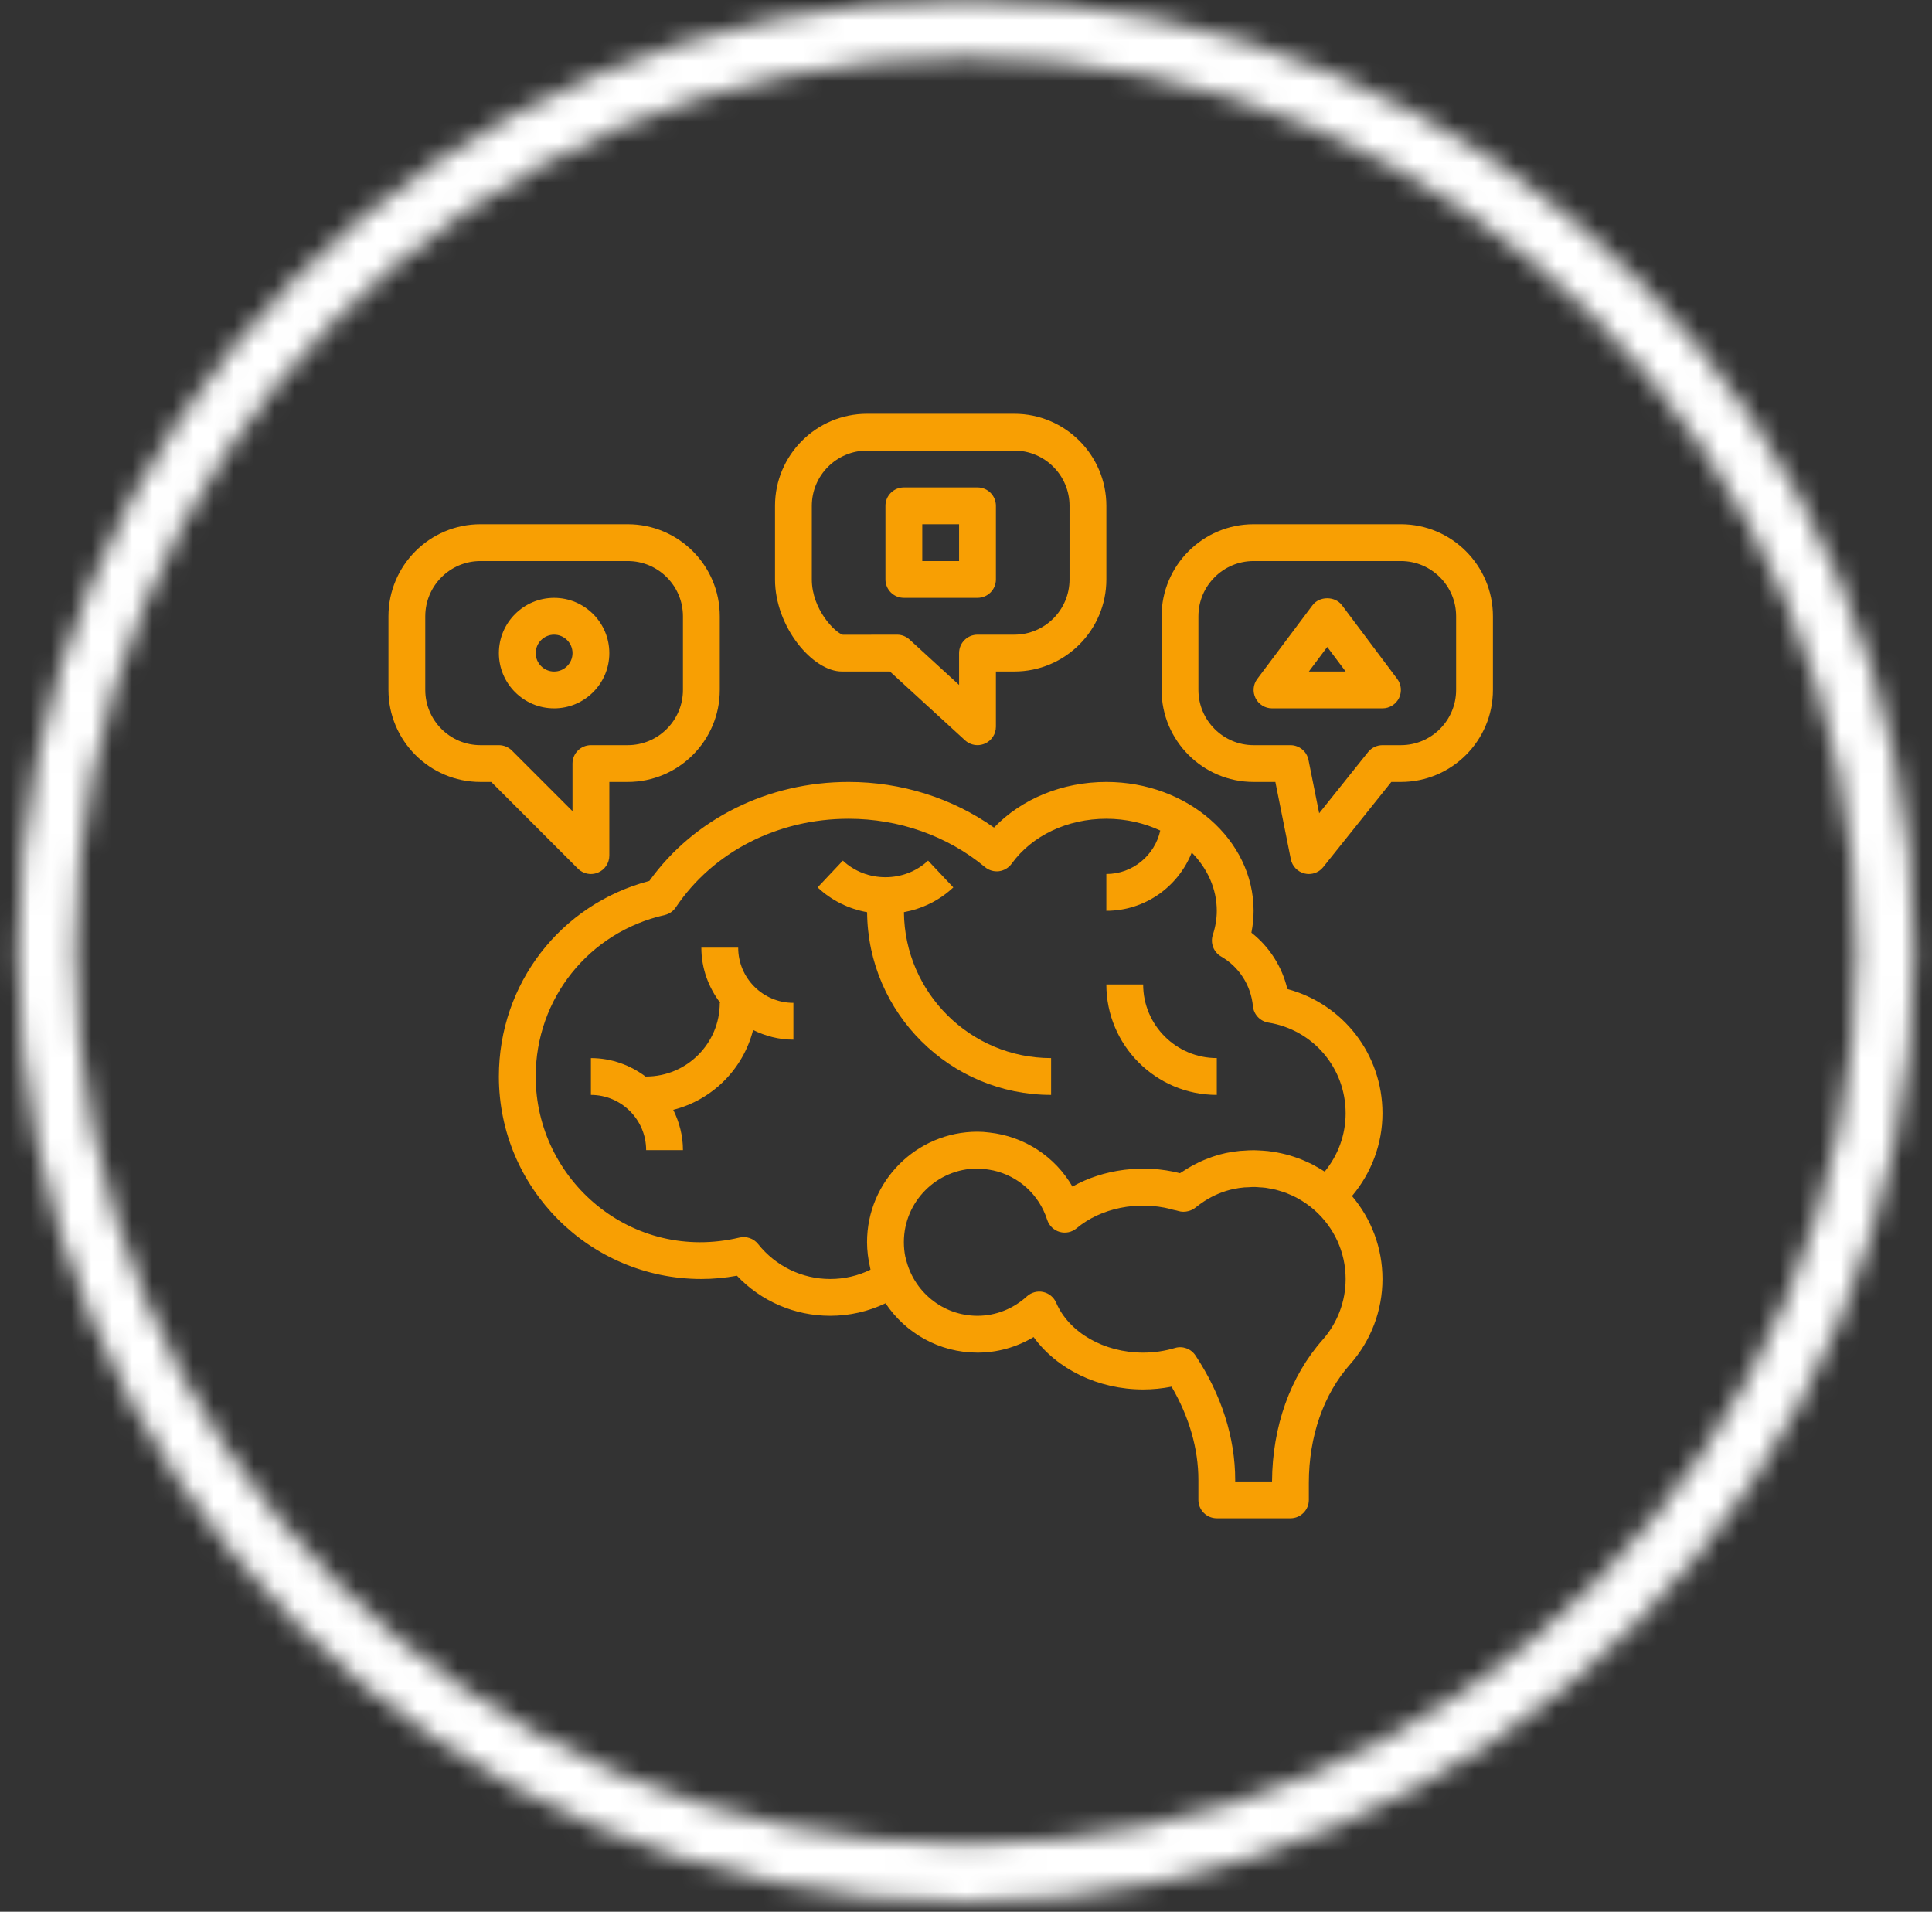 <?xml version="1.0" encoding="UTF-8" standalone="no"?>
<svg width="95px" height="94px" viewBox="0 0 95 94" version="1.1" xmlns="http://www.w3.org/2000/svg" xmlns:xlink="http://www.w3.org/1999/xlink">
    <rect x="0" y="0" width="95" height="94" fill="#333333" stroke="none"/>
    <!-- Generator: Sketch 49.3 (51167) - http://www.bohemiancoding.com/sketch -->
    <title>Page 1</title>
    <desc>Created with Sketch.</desc>
    <defs>
        <path d="M0.887,47.25 C0.887,73.069 21.757,94 47.5,94 C73.243,94 94.112,73.069 94.112,47.25 C94.112,21.431 73.243,0.5 47.5,0.5 C21.757,0.5 0.887,21.431 0.887,47.25 Z M3.712,47.25 C3.712,22.995 23.317,3.333 47.5,3.333 C71.683,3.333 91.288,22.995 91.288,47.25 C91.288,71.505 71.683,91.167 47.5,91.167 C23.317,91.167 3.712,71.505 3.712,47.25 Z" id="path-1"></path>
        <polygon id="path-3" points="0 80.25 75 80.25 75 0.25 0 0.25"></polygon>
    </defs>
    <g id="Page-1" stroke="none" stroke-width="1" fill="none" fill-rule="evenodd">
        <g id="Home" transform="translate(-37, -2331)">
            <g id="Page-1" transform="translate(37, 2330)">
                <g id="Group-3" transform="translate(0, 0.5)">
                    <mask id="mask-2" fill="white">
                        <use xlink:href="#path-1"></use>
                    </mask>
                    <g id="Clip-2"></g>
                    <polygon id="Fill-1" fill="#FFFFFF" mask="url(#mask-2)" points="-4.112 99 99.113 99 99.113 -4.5 -4.112 -4.5"></polygon>
                </g>
                <g id="Group-19" transform="translate(10, 7.5)">
                    <path d="M42.591,21.991 C42.591,23.489 41.373,24.707 39.876,24.707 L38.065,24.707 C37.565,24.707 37.16,25.112 37.16,25.612 L37.16,27.177 L34.723,24.945 C34.556,24.793 34.338,24.707 34.112,24.707 L31.448,24.712 C31.078,24.62 29.919,23.474 29.919,21.991 L29.919,18.371 C29.919,16.874 31.137,15.655 32.634,15.655 L39.876,15.655 C41.373,15.655 42.591,16.874 42.591,18.371 L42.591,21.991 Z M39.876,13.845 L32.634,13.845 C30.139,13.845 28.109,15.875 28.109,18.371 L28.109,21.991 C28.109,24.322 29.961,26.517 31.396,26.517 L33.759,26.517 L37.453,29.9 C37.624,30.057 37.844,30.138 38.065,30.138 C38.189,30.138 38.312,30.112 38.43,30.061 C38.759,29.917 38.971,29.591 38.971,29.232 L38.971,26.517 L39.876,26.517 C42.371,26.517 44.402,24.487 44.402,21.991 L44.402,18.371 C44.402,15.875 42.371,13.845 39.876,13.845 Z" id="Fill-4" fill="#F89F03"></path>
                    <path d="M23.582,27.422 C23.582,28.92 22.364,30.139 20.867,30.139 L19.056,30.139 C18.556,30.139 18.151,30.543 18.151,31.043 L18.151,33.385 L15.171,30.403 C15.002,30.234 14.771,30.139 14.53,30.139 L13.626,30.139 C12.129,30.139 10.911,28.92 10.911,27.422 L10.911,23.803 C10.911,22.305 12.129,21.087 13.626,21.087 L20.867,21.087 C22.364,21.087 23.582,22.305 23.582,23.803 L23.582,27.422 Z M20.867,19.276 L13.626,19.276 C11.13,19.276 9.101,21.307 9.101,23.803 L9.101,27.422 C9.101,29.919 11.13,31.948 13.626,31.948 L14.156,31.948 L18.416,36.21 C18.59,36.382 18.822,36.475 19.056,36.475 C19.174,36.475 19.291,36.451 19.404,36.405 C19.742,36.265 19.962,35.935 19.962,35.568 L19.962,31.948 L20.867,31.948 C23.363,31.948 25.393,29.919 25.393,27.422 L25.393,23.803 C25.393,21.307 23.363,19.276 20.867,19.276 Z" id="Fill-6" fill="#F89F03"></path>
                    <path d="M61.6,27.422 C61.6,28.92 60.382,30.139 58.884,30.139 L57.979,30.139 C57.704,30.139 57.444,30.263 57.272,30.478 L54.866,33.487 L54.341,30.865 C54.256,30.442 53.885,30.139 53.454,30.139 L51.643,30.139 C50.146,30.139 48.928,28.92 48.928,27.422 L48.928,23.803 C48.928,22.305 50.146,21.087 51.643,21.087 L58.884,21.087 C60.382,21.087 61.6,22.305 61.6,23.803 L61.6,27.422 Z M58.884,19.276 L51.643,19.276 C49.147,19.276 47.117,21.307 47.117,23.803 L47.117,27.422 C47.117,29.919 49.147,31.948 51.643,31.948 L52.712,31.948 L53.472,35.746 C53.54,36.091 53.803,36.365 54.145,36.448 C54.215,36.467 54.288,36.475 54.358,36.475 C54.63,36.475 54.892,36.353 55.065,36.135 L58.413,31.948 L58.884,31.948 C61.38,31.948 63.41,29.919 63.41,27.422 L63.41,23.803 C63.41,21.307 61.38,19.276 58.884,19.276 Z" id="Fill-8" fill="#F89F03"></path>
                    <path d="M17.247,26.518 C16.747,26.518 16.342,26.112 16.342,25.613 C16.342,25.115 16.747,24.707 17.247,24.707 C17.747,24.707 18.152,25.115 18.152,25.613 C18.152,26.112 17.747,26.518 17.247,26.518 M17.247,22.897 C15.75,22.897 14.531,24.115 14.531,25.613 C14.531,27.11 15.75,28.329 17.247,28.329 C18.744,28.329 19.962,27.11 19.962,25.613 C19.962,24.115 18.744,22.897 17.247,22.897" id="Fill-10" fill="#F89F03"></path>
                    <mask id="mask-4" fill="white">
                        <use xlink:href="#path-3"></use>
                    </mask>
                    <g id="Clip-13"></g>
                    <path d="M35.35,21.087 L37.16,21.087 L37.16,19.276 L35.35,19.276 L35.35,21.087 Z M38.065,17.466 L34.445,17.466 C33.944,17.466 33.539,17.871 33.539,18.371 L33.539,21.991 C33.539,22.491 33.944,22.896 34.445,22.896 L38.065,22.896 C38.566,22.896 38.971,22.491 38.971,21.991 L38.971,18.371 C38.971,17.871 38.566,17.466 38.065,17.466 Z" id="Fill-12" fill="#F89F03" mask="url(#mask-4)"></path>
                    <path d="M54.358,26.518 L55.263,25.311 L56.169,26.518 L54.358,26.518 Z M58.703,26.88 L55.987,23.259 C55.646,22.803 54.88,22.803 54.539,23.259 L51.824,26.88 C51.617,27.154 51.585,27.521 51.738,27.828 C51.891,28.134 52.205,28.329 52.548,28.329 L57.979,28.329 C58.322,28.329 58.635,28.134 58.789,27.828 C58.941,27.521 58.909,27.154 58.703,26.88 Z" id="Fill-14" fill="#F89F03" mask="url(#mask-4)"></path>
                    <path d="M55.137,51.108 C54.999,51.016 54.856,50.935 54.712,50.855 C54.658,50.825 54.606,50.793 54.551,50.764 C54.436,50.706 54.319,50.653 54.201,50.602 C54.106,50.558 54.012,50.517 53.915,50.48 C53.818,50.443 53.72,50.41 53.623,50.378 C53.5,50.337 53.376,50.3 53.251,50.267 C53.168,50.247 53.083,50.225 52.999,50.207 C52.855,50.174 52.712,50.15 52.565,50.128 C52.491,50.118 52.416,50.106 52.342,50.097 C52.184,50.081 52.024,50.071 51.864,50.064 C51.797,50.062 51.731,50.057 51.663,50.056 C51.49,50.056 51.315,50.064 51.14,50.079 C51.085,50.083 51.03,50.083 50.974,50.088 C50.745,50.112 50.515,50.145 50.284,50.193 C50.063,50.239 49.845,50.301 49.63,50.374 C49.562,50.396 49.496,50.424 49.429,50.45 C49.282,50.504 49.136,50.563 48.991,50.63 C48.913,50.667 48.838,50.706 48.762,50.746 C48.631,50.813 48.503,50.885 48.376,50.962 C48.3,51.008 48.223,51.055 48.149,51.106 C48.107,51.134 48.063,51.157 48.022,51.186 C46.229,50.726 44.262,50.984 42.734,51.844 C41.876,50.362 40.365,49.374 38.648,49.186 C38.448,49.16 38.255,49.146 38.065,49.146 C35.07,49.146 32.634,51.582 32.634,54.577 C32.634,54.788 32.649,54.996 32.673,55.2 C32.681,55.273 32.695,55.343 32.705,55.415 C32.726,55.547 32.751,55.681 32.782,55.812 C32.791,55.851 32.794,55.891 32.804,55.93 C32.19,56.231 31.516,56.387 30.824,56.387 C29.438,56.387 28.145,55.76 27.278,54.67 C27.061,54.395 26.702,54.272 26.36,54.351 C21.066,55.607 16.341,51.532 16.341,46.431 C16.341,42.603 18.947,39.34 22.679,38.493 C22.905,38.442 23.102,38.307 23.23,38.115 C25.06,35.386 28.237,33.758 31.729,33.758 C34.208,33.758 36.59,34.602 38.433,36.134 C38.625,36.295 38.879,36.368 39.126,36.337 C39.374,36.304 39.599,36.17 39.746,35.967 C40.743,34.585 42.483,33.758 44.401,33.758 C45.363,33.758 46.266,33.97 47.052,34.337 C46.784,35.556 45.699,36.474 44.401,36.474 L44.401,38.284 C46.309,38.284 47.937,37.094 48.601,35.42 C49.369,36.2 49.832,37.198 49.832,38.284 C49.832,38.672 49.767,39.069 49.637,39.466 C49.504,39.873 49.675,40.317 50.045,40.531 C50.929,41.04 51.513,41.952 51.608,42.969 C51.647,43.379 51.958,43.713 52.366,43.78 C54.569,44.133 56.168,46.01 56.168,48.241 C56.168,49.292 55.799,50.302 55.137,51.108 M55.034,59.379 C53.445,61.172 52.564,63.642 52.548,66.344 L50.737,66.344 L50.737,66.273 C50.737,64.192 50.062,62.074 48.783,60.147 C48.563,59.815 48.151,59.664 47.772,59.78 C47.262,59.932 46.737,60.008 46.211,60.008 C44.284,60.008 42.565,59.022 41.934,57.554 C41.819,57.286 41.579,57.088 41.294,57.026 C41.012,56.963 40.709,57.046 40.493,57.242 C39.819,57.858 38.955,58.197 38.065,58.197 C36.348,58.197 34.915,56.994 34.544,55.39 C34.538,55.361 34.524,55.335 34.518,55.306 C34.47,55.07 34.445,54.827 34.445,54.577 C34.445,52.581 36.068,50.957 38.065,50.957 C38.207,50.957 38.345,50.973 38.483,50.991 C38.592,51.005 38.703,51.022 38.827,51.049 L38.827,51.047 C40.063,51.318 41.09,52.22 41.492,53.478 C41.585,53.765 41.813,53.987 42.104,54.072 C42.394,54.156 42.707,54.088 42.937,53.896 C44.125,52.897 45.939,52.531 47.579,52.952 L47.577,52.959 L47.766,53.003 C47.819,53.014 47.871,53.023 47.921,53.04 L47.923,53.04 C48.097,53.097 48.279,53.093 48.45,53.046 C48.569,53.012 48.682,52.962 48.78,52.88 C48.92,52.766 49.067,52.66 49.217,52.562 C49.668,52.272 50.158,52.068 50.657,51.963 C50.832,51.926 51.009,51.9 51.184,51.884 C51.248,51.879 51.313,51.879 51.377,51.877 C51.488,51.869 51.599,51.862 51.709,51.864 C51.782,51.865 51.853,51.874 51.925,51.879 C52.027,51.885 52.129,51.889 52.23,51.903 C52.294,51.912 52.358,51.926 52.422,51.937 C52.531,51.957 52.639,51.974 52.746,52.002 C52.794,52.014 52.84,52.031 52.888,52.044 C53.011,52.08 53.133,52.117 53.254,52.162 C53.282,52.172 53.308,52.185 53.336,52.198 C53.474,52.254 53.611,52.314 53.744,52.384 C53.754,52.388 53.763,52.394 53.772,52.4 C54.075,52.563 54.362,52.76 54.628,52.994 C54.628,52.995 54.63,52.995 54.631,52.996 C55.607,53.858 56.168,55.079 56.168,56.387 C56.168,57.491 55.765,58.553 55.034,59.379 M57.979,48.241 C57.979,45.34 56.047,42.866 53.302,42.13 C53.045,41.034 52.419,40.053 51.534,39.359 C51.606,39 51.642,38.64 51.642,38.284 C51.642,34.79 48.394,31.948 44.401,31.948 C42.243,31.948 40.242,32.773 38.876,34.192 C36.825,32.74 34.321,31.948 31.729,31.948 C27.757,31.948 24.122,33.76 21.931,36.814 C17.555,37.968 14.531,41.874 14.531,46.431 C14.531,51.921 18.998,56.387 24.488,56.387 C25.062,56.387 25.647,56.334 26.235,56.226 C27.43,57.485 29.073,58.197 30.824,58.197 C31.774,58.197 32.699,57.984 33.544,57.581 C34.519,59.042 36.18,60.008 38.065,60.008 C39.04,60.008 39.99,59.741 40.824,59.242 C41.963,60.817 43.998,61.819 46.211,61.819 C46.68,61.819 47.146,61.772 47.608,61.682 C48.472,63.161 48.927,64.735 48.927,66.273 L48.927,67.249 C48.927,67.749 49.332,68.154 49.832,68.154 L53.453,68.154 C53.953,68.154 54.358,67.749 54.358,67.249 L54.358,66.417 C54.358,64.129 55.079,62.058 56.388,60.581 C57.414,59.423 57.979,57.933 57.979,56.387 C57.979,54.874 57.439,53.442 56.481,52.309 C57.437,51.173 57.979,49.738 57.979,48.241" id="Fill-15" fill="#F89F03" mask="url(#mask-4)"></path>
                    <path d="M26.298,40.095 L24.487,40.095 C24.487,41.117 24.841,42.052 25.416,42.81 L25.393,42.81 C25.393,44.808 23.769,46.432 21.772,46.432 L21.772,46.454 C21.013,45.88 20.079,45.526 19.056,45.526 L19.056,47.336 C20.554,47.336 21.772,48.555 21.772,50.052 L23.582,50.052 C23.582,49.338 23.402,48.671 23.105,48.07 C25.029,47.581 26.543,46.067 27.031,44.144 C27.632,44.44 28.299,44.62 29.013,44.62 L29.013,42.81 C27.516,42.81 26.298,41.592 26.298,40.095" id="Fill-16" fill="#F89F03" mask="url(#mask-4)"></path>
                    <path d="M34.448,38.351 C35.338,38.187 36.188,37.782 36.876,37.133 L35.635,35.816 C34.479,36.905 32.6,36.905 31.445,35.816 L30.204,37.133 C30.893,37.784 31.745,38.191 32.637,38.353 C32.675,43.312 36.718,47.336 41.685,47.336 L41.685,45.526 C37.716,45.526 34.484,42.313 34.448,38.351" id="Fill-17" fill="#F89F03" mask="url(#mask-4)"></path>
                    <path d="M46.211,41.905 L44.401,41.905 C44.401,44.9 46.837,47.336 49.832,47.336 L49.832,45.525 C47.835,45.525 46.211,43.902 46.211,41.905" id="Fill-18" fill="#F89F03" mask="url(#mask-4)"></path>
                </g>
            </g>
        </g>
    </g>
</svg>